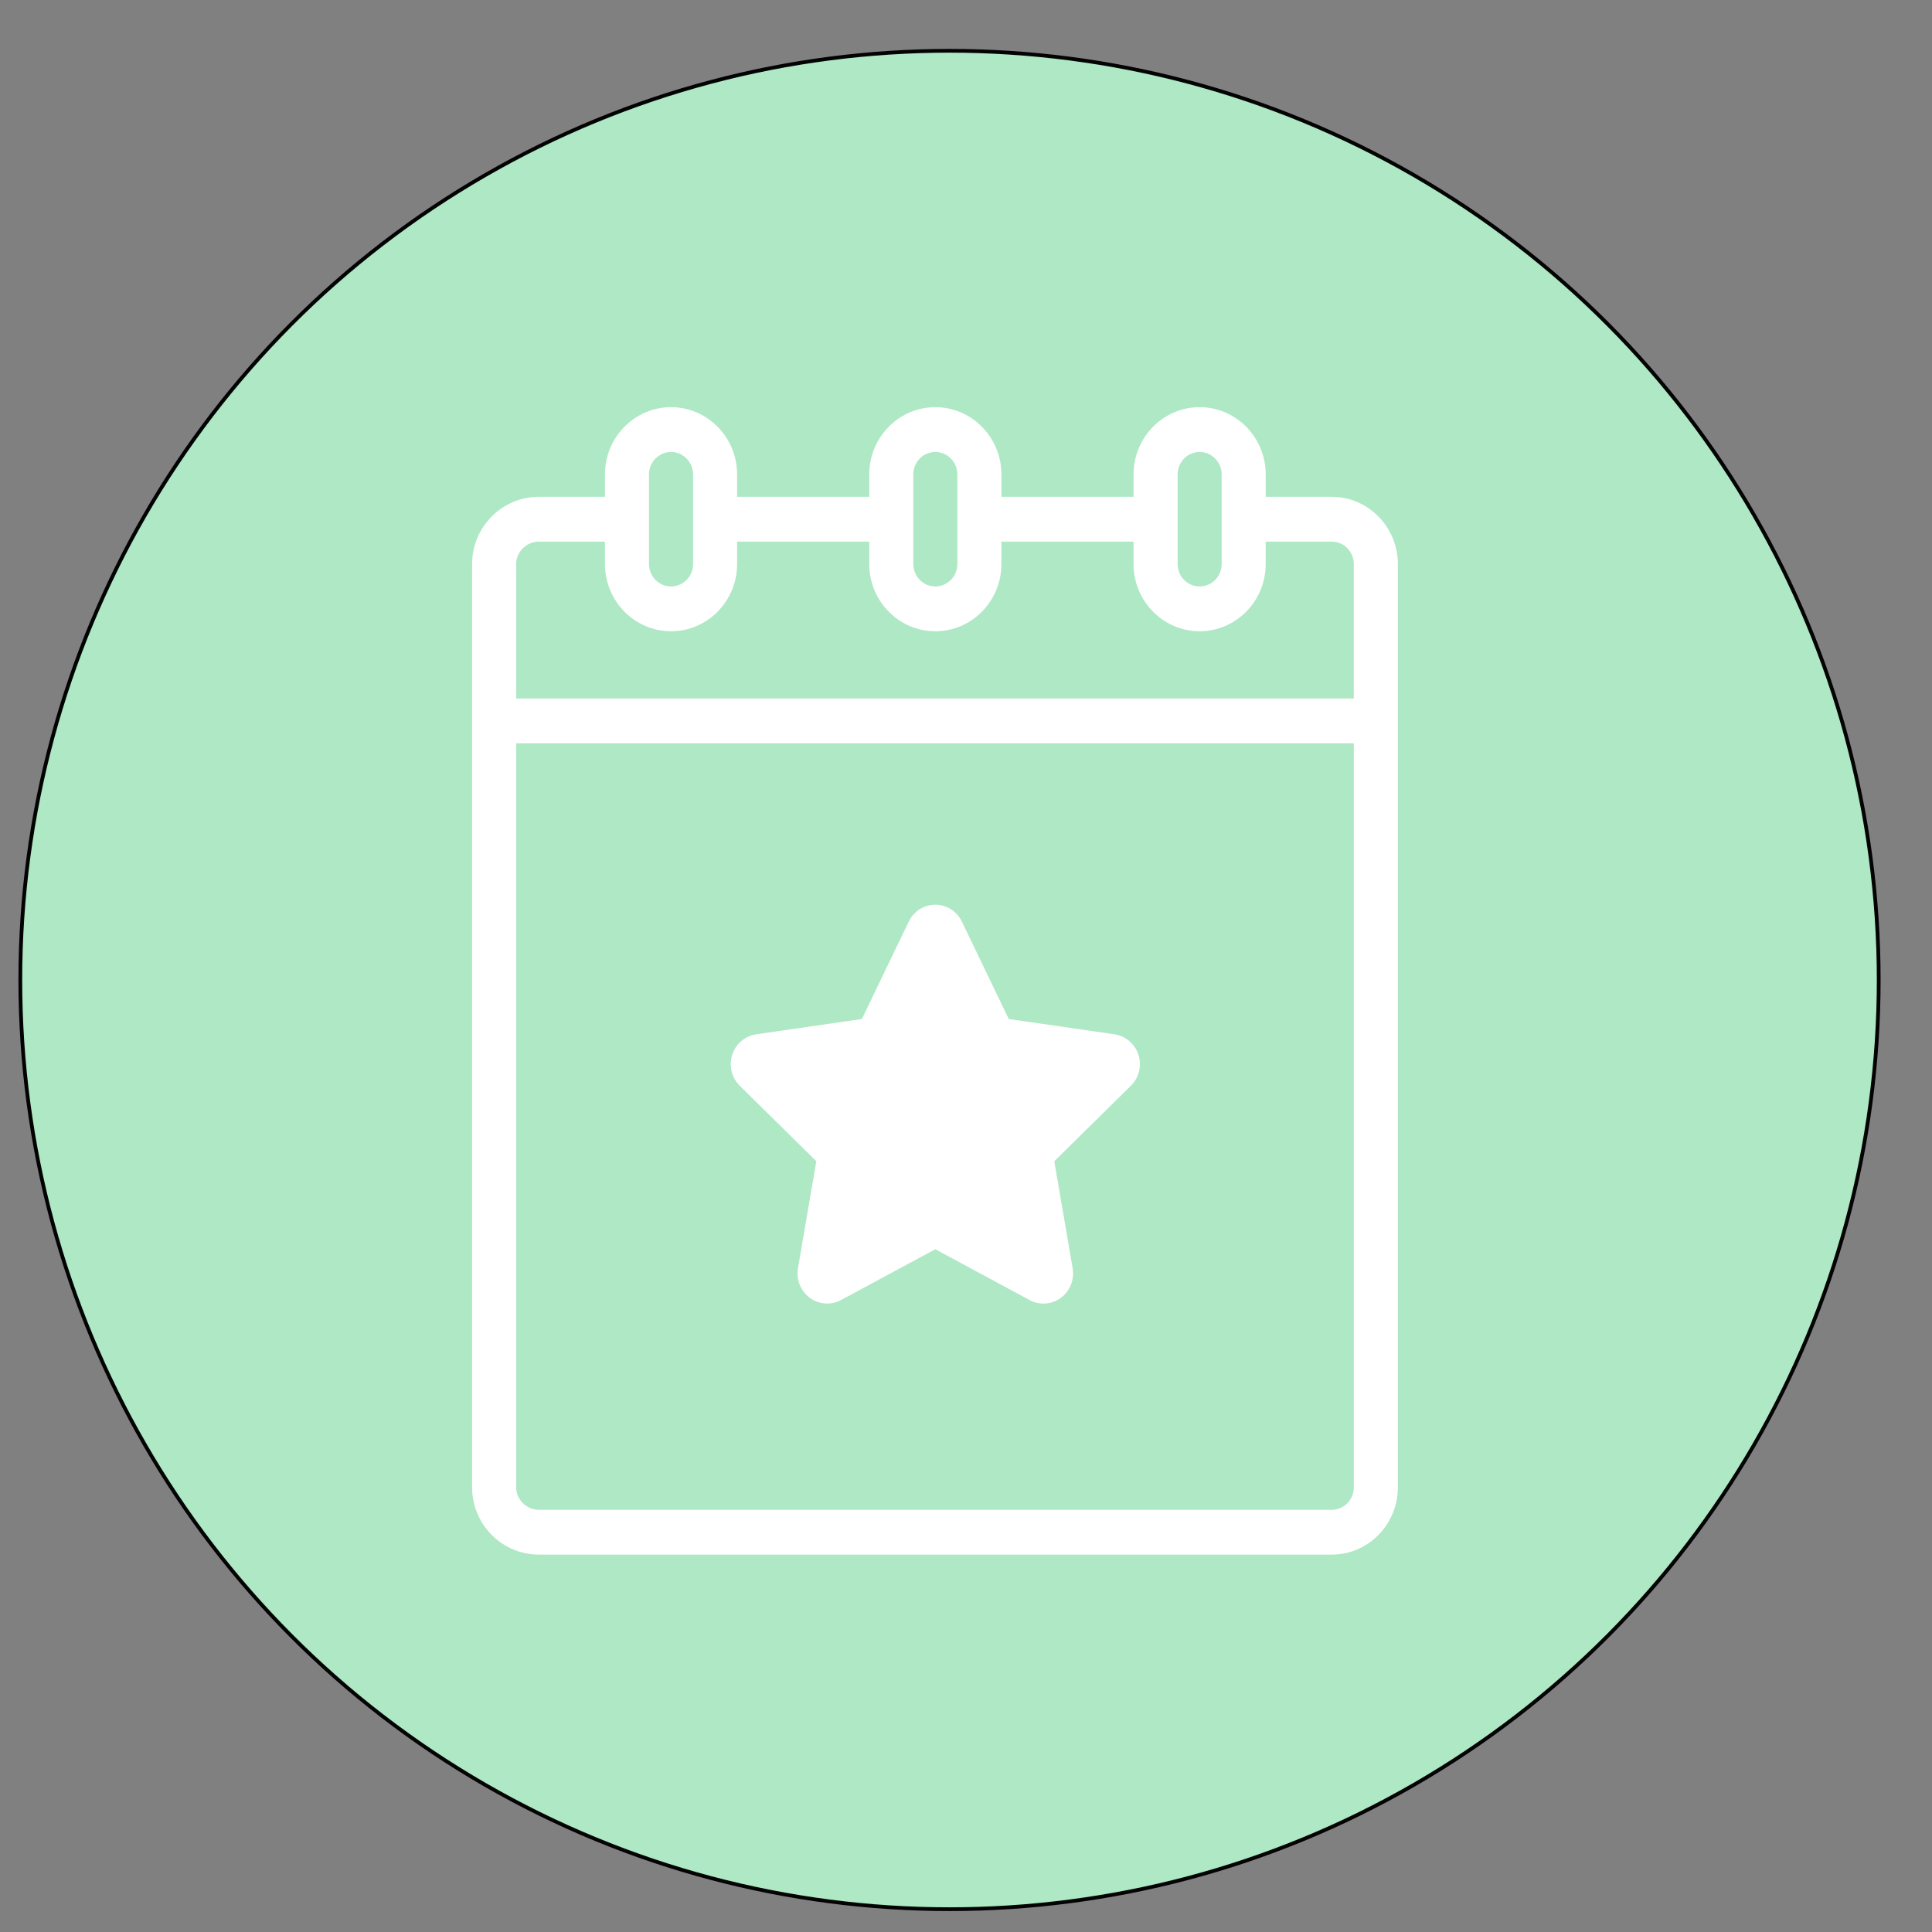 <?xml version="1.0" encoding="UTF-8" standalone="no"?>
<svg
   xmlns:dc="http://purl.org/dc/elements/1.1/"
   xmlns:cc="http://creativecommons.org/ns#"
   xmlns:rdf="http://www.w3.org/1999/02/22-rdf-syntax-ns#"
   xmlns:svg="http://www.w3.org/2000/svg"
   xmlns="http://www.w3.org/2000/svg"
   xmlns:sodipodi="http://sodipodi.sourceforge.net/DTD/sodipodi-0.dtd"
   xmlns:inkscape="http://www.inkscape.org/namespaces/inkscape"
   width="150mm"
   height="150mm"
   viewBox="0 0 150 150"
   version="1.1"
   id="svg8"
   sodipodi:docname="event-icon.svg"
   inkscape:version="1.0 (4035a4fb49, 2020-05-01)">
  <rect x="0" y="0" width="150" height="150" fill="#808080" stroke="none"/>
  <defs
     id="defs2" />
  <sodipodi:namedview
     id="base"
     pagecolor="#ffffff"
     bordercolor="#666666"
     borderopacity="1.0"
     inkscape:pageopacity="0.0"
     inkscape:pageshadow="2"
     inkscape:zoom="0.3217416"
     inkscape:cx="31.877198"
     inkscape:cy="560"
     inkscape:document-units="mm"
     inkscape:current-layer="layer1"
     inkscape:document-rotation="0"
     showgrid="false"
     inkscape:window-width="1366"
     inkscape:window-height="705"
     inkscape:window-x="-8"
     inkscape:window-y="-8"
     inkscape:window-maximized="1" />
  <g
     inkscape:label="Layer 1"
     inkscape:groupmode="layer"
     id="layer1">
    <circle
       style="opacity:0.984;fill:#afe9c6;stroke:#000000;stroke-width:0.292"
       id="path31"
       cy="76.086"
       cx="73.72"
       r="72.143" />
    <g
       id="g260"
       fill-rule="evenodd"
       clip-rule="evenodd"
       transform="matrix(0.171,0,0,0.174,28.815,31.612)"
       style="fill:#ffffff">
      <path
         id="path256"
         d="m 436.162,40 h -30 V 30 c 0,-16.542 -13.458,-30 -30,-30 h -10e-4 c -16.542,0 -30,13.458 -30,30 V 40 H 286.162 V 30 c 0,-16.542 -13.458,-30 -30,-30 h -10e-4 c -16.542,0 -30,13.458 -30,30 V 40 H 166.162 V 30 c 0,-16.542 -13.458,-30 -30,-30 h -0.001 c -16.542,0 -30,13.458 -30,30 v 10 h -30 C 59.443,40 45.84,53.458 45.84,70 v 412.002 c 0,16.542 13.603,30 30.322,30 h 360 c 16.542,0 30,-13.458 30,-30 V 70 c 0,-16.542 -13.458,-30 -30,-30 z m -70,-10 c 0,-5.514 4.486,-10 10,-10 5.514,0 10,4.486 10,10 v 40 c 0,5.514 -4.486,10 -10,10 -5.514,0 -10,-4.486 -10,-10 z m -120,0 c 0,-5.514 4.486,-10 10,-10 5.514,0 10,4.486 10,10 v 40 c 0,5.514 -4.486,10 -10,10 -5.514,0 -10,-4.486 -10,-10 z m -120,0 c 0,-5.514 4.486,-10 10,-10 5.514,0 10,4.486 10,10 v 40 c 0,5.514 -4.486,10 -10,10 -5.514,0 -10,-4.486 -10,-10 z m -50,30 h 30 v 10 c 0,16.542 13.458,30 30,30 16.542,0 30,-13.458 30,-30 V 60 h 59.999 v 10 c 0,16.542 13.458,30 30,30 16.542,0 30,-13.458 30,-30 V 60 h 59.999 v 10 c 0,16.542 13.458,30 30,30 16.542,0 30,-13.458 30,-30 V 60 h 30 c 5.514,0 10,4.486 10,10 v 60.002 H 65.84 V 70 c 0,-5.421 4.727,-10 10.322,-10 z m 360,432.002 h -360 c -5.595,0 -10.322,-4.58 -10.322,-10 v -332 h 380.322 v 332 c 0,5.514 -4.486,10 -10,10 z"
         style="fill:#ffffff" />
      <path
         id="path258"
         d="m 289.496,273.004 -21.253,-43.402 c -1.26,-2.623 -3.378,-4.856 -6.195,-6.234 -6.656,-3.255 -14.692,-0.499 -17.947,6.158 l -21.29,43.477 -47.999,6.823 0.002,0.014 c -2.844,0.403 -5.581,1.715 -7.739,3.933 -5.173,5.319 -5.056,13.826 0.263,18.999 l 34.791,33.704 -8.341,47.744 0.021,0.004 c -0.496,2.829 -0.094,5.837 1.347,8.575 3.459,6.569 11.589,9.09 18.158,5.631 l 42.837,-22.691 42.149,22.326 c 2.683,1.619 5.939,2.314 9.267,1.733 7.325,-1.279 12.226,-8.254 10.947,-15.578 l -8.341,-47.743 34.345,-33.271 c 2.306,-2.042 3.926,-4.881 4.394,-8.17 1.046,-7.354 -4.067,-14.164 -11.421,-15.211 z"
         style="fill:#ffffff" />
    </g>
  </g>
</svg>
